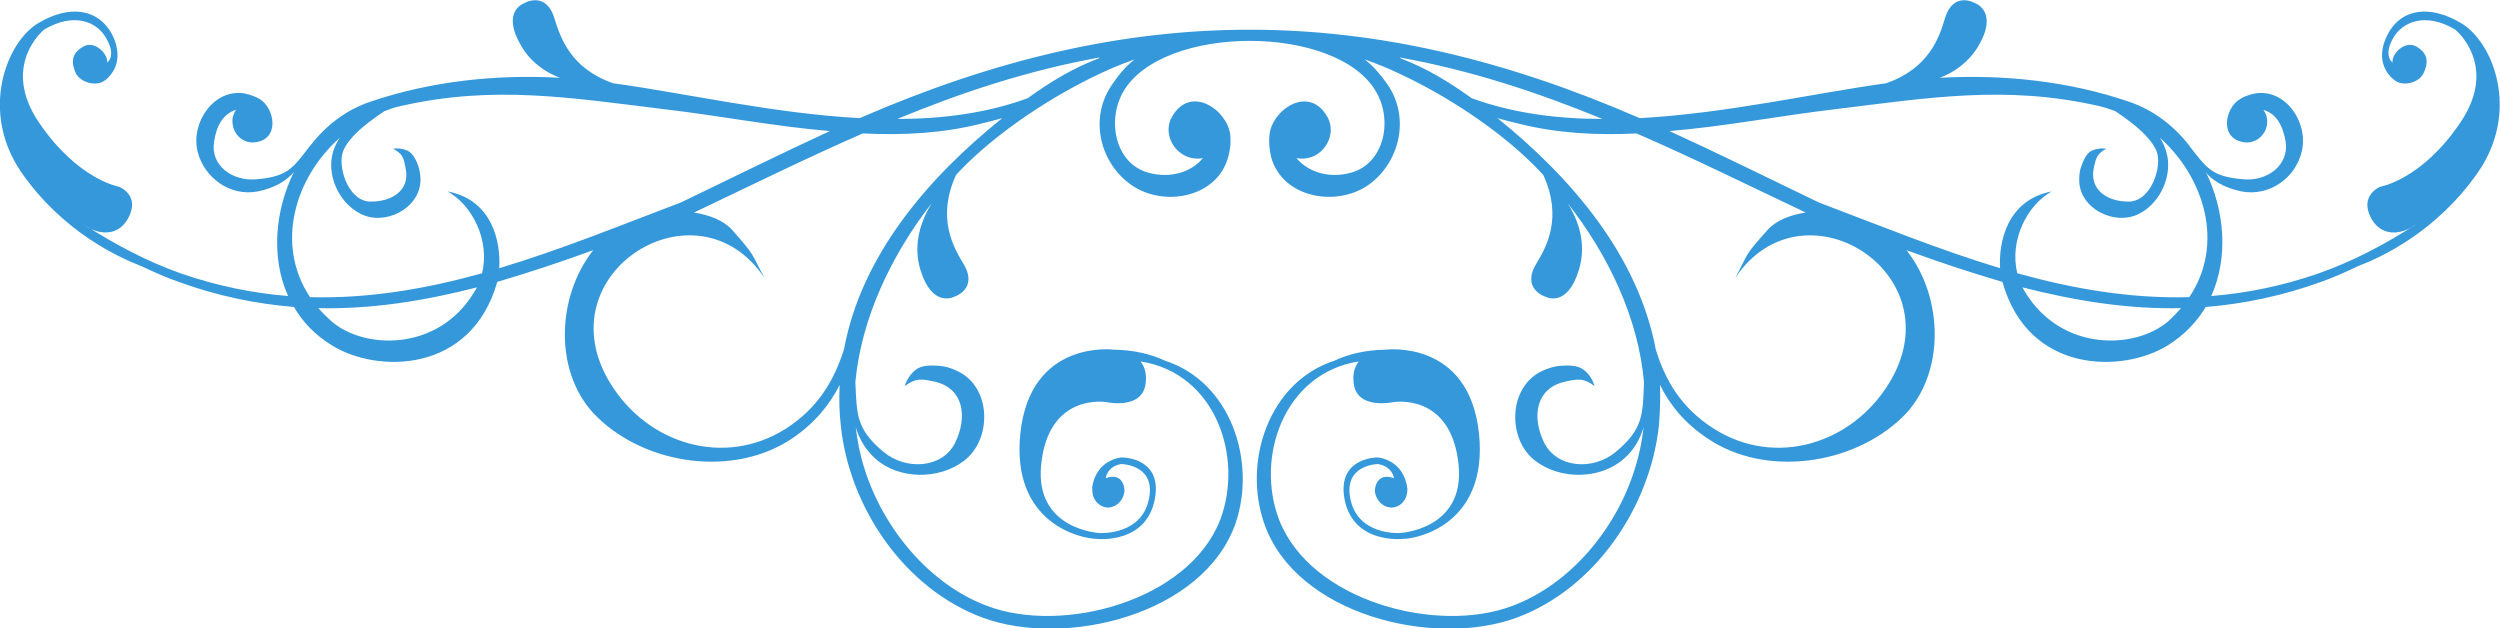 <?xml version="1.0" encoding="UTF-8" standalone="no"?>
<svg
   xmlns:dc="http://purl.org/dc/elements/1.1/"
   xmlns:cc="http://creativecommons.org/ns#"
   xmlns:rdf="http://www.w3.org/1999/02/22-rdf-syntax-ns#"
   xmlns:svg="http://www.w3.org/2000/svg"
   xmlns="http://www.w3.org/2000/svg"
   version="1.1"
   id="svg5423"
   viewBox="0 0 360.326 90.584"
   height="25.565mm"
   width="101.692mm">
  <defs
     id="defs5425">
    <clipPath
       id="clipPath200"
       clipPathUnits="userSpaceOnUse">
      <path
         id="path202"
         d="M 0,550 700,550 700,0 0,0 0,550 Z" />
    </clipPath>
  </defs>
  <g
     transform="translate(-194.837,-487.07)"
     id="layer1">
    <g
       transform="matrix(1.916,0,0,-1.916,-61.972,980.916)"
       style="fill:#3498db;fill-opacity:1"
       id="g196">
      <g
         style="fill:#3498db;fill-opacity:1"
         clip-path="url(#clipPath200)"
         id="g198">
        <g
           style="fill:#3498db;fill-opacity:1"
           transform="translate(257.142,247.711)"
           id="g204">
          <path
             id="path206"
             style="fill:#3498db;fill-opacity:1;fill-rule:evenodd;stroke:none"
             d="m 0,0 c 4.213,-1.826 8.369,-3.889 12.731,-5.951 -1.18,-0.178 -2.24,-0.59 -2.889,-1.326 -1.797,-2.006 -1.357,-1.621 -2.417,-3.596 5.07,7.603 16.622,0.353 11.582,-7.898 -2.799,-4.6 -8.576,-6.366 -13.173,-3.45 -2.475,1.563 -3.684,3.657 -4.39,5.983 C 0.116,-9.225 -4.833,-3.387 -10.462,1.15 -9.933,1.004 -9.402,0.857 -8.871,0.738 -5.954,0 -2.978,-0.146 0,0 m -17.83,5.719 c 5.393,-0.975 10.372,-2.623 15.265,-4.629 -3.447,0 -6.777,0.443 -9.843,1.562 -1.68,1.211 -3.359,2.241 -5.304,2.979 -0.03,0.027 -0.089,0.057 -0.118,0.088 m 59.412,-18.035 c -4.421,-0.118 -8.694,0.617 -12.938,1.796 -0.62,2.506 0.767,5.157 2.593,6.159 -3.389,-0.649 -4.008,-3.862 -3.888,-5.776 -4.599,1.385 -9.137,3.242 -13.646,4.949 C 9.842,-3.33 6.159,-1.502 2.475,0.178 6.689,0.529 10.902,1.355 15,1.828 c 6.955,0.854 12.819,1.826 19.773,0.236 0.413,-0.089 0.826,-0.236 1.238,-0.384 1.621,-1.088 2.652,-2.004 3.094,-2.975 0.473,-1.119 -0.353,-3.773 -2.033,-3.832 -1.621,-0.029 -3.005,0.856 -2.681,2.504 0.176,0.828 0.264,1.092 0.943,1.475 -0.354,0.06 -0.737,0 -1.091,-0.147 C 33.83,-1.502 33.624,-2.033 33.477,-2.414 33.33,-2.771 33.3,-3.152 33.3,-3.506 c 0,-2.18 2.74,-3.508 4.568,-2.504 1.561,0.822 2.505,2.918 1.975,4.655 -0.118,0.384 -0.265,0.707 -0.472,1.031 3.389,-3.035 4.862,-8.045 2.211,-11.992 m -12.556,0.736 c 3.95,-1.002 7.898,-1.652 11.937,-1.563 -0.295,-0.324 -0.59,-0.648 -0.944,-0.97 -2.476,-2.153 -8.045,-2.33 -10.786,2.177 -0.059,0.118 -0.147,0.237 -0.207,0.356 M -58.204,0 c 3.005,-0.146 5.982,0 8.9,0.738 0.53,0.119 1.062,0.266 1.591,0.412 -5.658,-4.537 -10.609,-10.375 -11.905,-17.388 -0.737,-2.326 -1.946,-4.42 -4.391,-5.983 -4.627,-2.916 -10.404,-1.15 -13.203,3.45 -5.039,8.251 6.542,15.501 11.612,7.898 -1.062,1.975 -0.649,1.59 -2.417,3.596 -0.649,0.736 -1.739,1.148 -2.888,1.326 4.332,2.062 8.516,4.125 12.701,5.951 m 17.829,5.719 C -40.404,5.688 -40.434,5.658 -40.492,5.631 -42.437,4.893 -44.118,3.863 -45.797,2.652 -48.833,1.533 -52.192,1.09 -55.61,1.09 c 4.862,2.006 9.843,3.654 15.235,4.629 m -59.411,-18.035 c -2.622,3.947 -1.178,8.957 2.24,11.992 -0.207,-0.324 -0.383,-0.647 -0.501,-1.031 -0.53,-1.737 0.412,-3.833 2.004,-4.655 1.798,-1.004 4.539,0.324 4.568,2.504 0,0.354 -0.06,0.735 -0.177,1.092 -0.147,0.381 -0.384,0.912 -0.796,1.119 -0.353,0.147 -0.707,0.207 -1.091,0.147 0.708,-0.383 0.796,-0.647 0.943,-1.475 0.355,-1.648 -1.03,-2.533 -2.681,-2.504 -1.679,0.059 -2.476,2.713 -2.004,3.832 0.412,0.971 1.474,1.887 3.094,2.975 0.384,0.148 0.796,0.295 1.239,0.384 6.954,1.59 12.79,0.618 19.773,-0.236 4.096,-0.473 8.311,-1.299 12.496,-1.65 -3.654,-1.68 -7.338,-3.508 -11.198,-5.366 -4.51,-1.707 -9.048,-3.564 -13.675,-4.949 0.118,1.914 -0.472,5.127 -3.89,5.776 1.827,-1.002 3.213,-3.653 2.595,-6.159 -4.245,-1.179 -8.518,-1.914 -12.939,-1.796 m 12.555,0.736 c -0.06,-0.119 -0.118,-0.238 -0.207,-0.356 -2.711,-4.507 -8.311,-4.33 -10.756,-2.177 -0.354,0.322 -0.678,0.646 -0.973,0.97 4.066,-0.089 8.016,0.561 11.936,1.563 m 67.662,14.676 c 1.267,-2.211 0.532,-5.364 -1.885,-6.041 -1.651,-0.473 -3.242,0.027 -4.127,1.09 0.443,-0.088 0.914,-0.03 1.357,0.175 1.059,0.532 1.561,1.889 0.971,2.918 -1.384,2.477 -4.185,0.533 -4.361,-1.355 -0.059,-0.531 0,-1.092 0.117,-1.619 0.825,-3.184 5.128,-3.893 7.545,-1.977 2.18,1.709 2.918,5.01 1.178,7.457 -0.5,0.707 -1.031,1.328 -1.679,1.828 0.914,-0.326 1.798,-0.679 2.652,-1.092 3.478,-1.621 7.309,-4.126 9.99,-6.777 0.265,-0.266 0.532,-0.531 0.796,-0.826 1.474,-3.213 0.236,-5.422 -0.531,-6.688 -1.148,-1.918 0.709,-2.476 0.709,-2.476 0,0 1.62,-0.885 2.504,2.033 0.59,1.945 -0.029,3.713 -0.855,5.01 3.036,-3.86 5.334,-8.635 5.747,-13.469 -0.088,-2.389 -0.03,-3.508 -2.122,-5.246 -1.708,-1.414 -4.42,-1.236 -5.393,0.707 -0.942,1.947 -0.619,4.068 1.533,4.568 1.061,0.237 1.444,0.293 2.269,-0.322 -0.147,0.469 -0.383,0.885 -0.796,1.205 -0.471,0.387 -1.179,0.356 -1.738,0.326 -0.472,-0.031 -0.944,-0.177 -1.386,-0.382 -2.593,-1.178 -2.681,-5.159 -0.531,-6.778 1.857,-1.416 4.864,-1.416 6.632,0.147 0.736,0.619 1.237,1.472 1.502,2.386 -0.117,-1.029 -0.323,-2.091 -0.648,-3.093 -1.356,-4.45 -4.804,-8.696 -9.223,-10.344 -5.659,-2.152 -15.148,0.353 -17.535,6.453 -1.827,4.713 0.354,11.053 5.982,11.936 -0.294,-0.383 -0.472,-0.883 -0.383,-1.621 0.206,-2.036 2.946,-1.446 2.946,-1.446 0,0 4.422,0.799 4.952,-4.771 0.442,-4.836 -4.421,-5.071 -4.421,-5.071 0,0 -3.388,-0.234 -3.772,2.86 -0.294,2.299 2.122,2.328 2.122,2.328 0,0 1.003,-0.09 1.207,-1.063 -1.413,0.504 -1.443,-0.943 -1.443,-0.943 0.06,-0.736 0.65,-1.295 1.327,-1.264 0.677,0.057 1.15,0.676 1.119,1.412 l 0,0.03 c -0.294,2.211 -2.24,2.326 -2.24,2.326 0,0 -2.858,0.031 -2.534,-2.826 0.472,-3.744 4.421,-3.301 4.421,-3.301 1.179,0 6.425,1.148 5.746,7.898 -0.736,7.161 -7.043,6.336 -7.043,6.336 -1.562,-0.029 -2.828,-0.353 -3.83,-0.826 -4.923,-1.592 -6.897,-7.543 -5.305,-12.197 2.356,-6.928 12.788,-9.432 19.007,-7.137 5.895,2.182 10.02,8.285 10.698,14.412 0.088,1.034 0.119,2.063 0.088,3.096 0.737,-1.502 1.857,-2.891 3.596,-4.039 4.332,-2.918 10.874,-2.004 14.617,1.592 3.27,3.154 3.154,9.017 0.325,12.584 2.415,-0.885 4.803,-1.68 7.22,-2.387 1.944,-6.953 9.076,-6.865 12.435,-4.775 1.237,0.767 2.181,1.769 2.859,2.888 2.859,0.235 5.747,0.826 8.754,1.916 0.912,0.326 1.826,0.739 2.68,1.149 1.709,0.646 5.864,2.537 8.988,6.986 3.272,4.627 1.209,9.9 -1.237,11.315 C 59.676,9.695 57.494,9.4 56.493,7.43 55.461,5.424 56.611,4.217 57.2,3.891 c 0.59,-0.323 1.68,-0.061 2.004,0.646 0.353,0.74 0.383,1.445 -0.501,1.977 -0.913,0.56 -1.944,-0.588 -1.828,-1.18 0,0 -0.706,0.445 0,1.768 0.709,1.328 2.506,2.035 4.716,0.707 0,0 3.301,-2.68 0.383,-6.985 -2.888,-4.301 -6.012,-4.83 -6.012,-4.83 0,0 -1.62,-0.621 -0.707,-2.359 0.943,-1.737 2.8,-1.002 3.36,-0.444 0,0 -0.06,-0.056 -0.147,-0.144 -2.24,-1.416 -4.598,-2.684 -7.221,-3.596 -2.741,-0.943 -5.393,-1.474 -8.015,-1.68 1.296,2.885 1.031,6.395 -0.413,9.342 0.03,-0.058 0.089,-0.117 0.117,-0.177 0.678,-0.707 1.592,-1.09 2.565,-1.297 2.151,-0.412 4.096,1.062 4.538,3.006 C 50.57,0.795 48.83,3.391 46.532,3.006 46.12,2.92 45.737,2.799 45.413,2.596 44.233,1.918 43.792,-0.5 45.825,-0.676 c 0.855,-0.058 1.591,0.647 1.621,1.533 0,0.323 -0.089,0.647 -0.295,0.914 0.973,-0.267 1.473,-1.179 1.679,-2.39 0.267,-1.795 -1.414,-3.006 -3.212,-2.828 -2.386,0.209 -2.71,0.824 -4.097,2.593 0.031,-0.029 0.031,-0.06 0.061,-0.06 -1.179,1.506 -2.712,2.685 -4.54,3.301 -4.567,1.562 -9.488,2.064 -14.233,1.799 1.091,0.412 2.151,1.148 2.888,2.357 1.562,2.625 -0.206,3.244 -0.206,3.244 0,0 -1.651,1.002 -2.3,-1.15 C 22.779,7.248 22.013,4.893 18.771,3.773 13.408,3.035 6.748,1.504 0.235,1.15 c -20.364,8.871 -38.31,8.871 -58.674,0 -6.513,0.354 -13.144,1.885 -18.537,2.623 -3.241,1.12 -3.978,3.475 -4.421,4.864 -0.648,2.152 -2.298,1.15 -2.298,1.15 0,0 -1.768,-0.619 -0.177,-3.244 0.707,-1.209 1.798,-1.945 2.889,-2.357 -4.746,0.265 -9.667,-0.237 -14.265,-1.799 -1.827,-0.616 -3.359,-1.795 -4.509,-3.301 0,0 0.03,0.031 0.03,0.06 -1.356,-1.769 -1.709,-2.384 -4.066,-2.593 -1.827,-0.178 -3.507,1.033 -3.212,2.828 0.176,1.211 0.707,2.123 1.65,2.39 -0.177,-0.267 -0.296,-0.591 -0.265,-0.914 0.029,-0.886 0.737,-1.591 1.62,-1.533 2.004,0.176 1.562,2.594 0.414,3.272 -0.355,0.203 -0.738,0.324 -1.121,0.41 -2.328,0.385 -4.067,-2.211 -3.537,-4.361 0.473,-1.944 2.417,-3.418 4.539,-3.006 0.972,0.207 1.886,0.59 2.564,1.297 0.058,0.06 0.088,0.119 0.147,0.177 -1.444,-2.947 -1.739,-6.457 -0.442,-9.342 -2.593,0.206 -5.275,0.737 -8.016,1.68 -2.593,0.912 -4.951,2.18 -7.192,3.596 -0.117,0.088 -0.176,0.144 -0.176,0.144 0.56,-0.558 2.417,-1.293 3.36,0.444 0.943,1.738 -0.707,2.359 -0.707,2.359 0,0 -3.095,0.529 -6.012,4.83 -2.917,4.305 0.383,6.985 0.383,6.985 2.24,1.328 4.008,0.621 4.714,-0.707 0.738,-1.323 0.032,-1.768 0.032,-1.768 0.116,0.592 -0.944,1.74 -1.828,1.18 -0.913,-0.532 -0.854,-1.237 -0.531,-1.977 0.354,-0.707 1.444,-0.969 2.035,-0.646 0.588,0.326 1.707,1.533 0.707,3.539 -1.033,1.97 -3.213,2.265 -5.541,0.881 -2.417,-1.415 -4.48,-6.688 -1.238,-11.315 3.123,-4.449 7.308,-6.34 8.988,-6.986 0.884,-0.41 1.769,-0.823 2.712,-1.149 2.976,-1.09 5.893,-1.681 8.752,-1.916 0.648,-1.119 1.592,-2.121 2.858,-2.888 3.331,-2.09 10.462,-2.178 12.436,4.775 2.388,0.707 4.804,1.502 7.221,2.387 -2.829,-3.567 -2.976,-9.43 0.325,-12.584 3.713,-3.596 10.255,-4.51 14.617,-1.592 1.708,1.148 2.829,2.537 3.594,4.039 -0.058,-1.033 -0.029,-2.062 0.089,-3.096 0.647,-6.127 4.774,-12.23 10.668,-14.412 6.218,-2.295 16.65,0.209 19.037,7.137 1.562,4.654 -0.383,10.605 -5.333,12.197 -1.002,0.473 -2.269,0.797 -3.831,0.826 0,0 -6.307,0.825 -7.044,-6.336 -0.678,-6.75 4.567,-7.898 5.776,-7.898 0,0 3.92,-0.443 4.392,3.301 0.352,2.857 -2.536,2.826 -2.536,2.826 0,0 -1.943,-0.115 -2.239,-2.326 l 0.029,-0.03 c -0.059,-0.736 0.443,-1.355 1.121,-1.412 0.647,-0.031 1.237,0.528 1.296,1.264 0,0 0,1.447 -1.415,0.943 0.178,0.973 1.18,1.063 1.18,1.063 0,0 2.416,-0.029 2.121,-2.328 -0.383,-3.094 -3.772,-2.86 -3.772,-2.86 0,0 -4.832,0.235 -4.391,5.071 0.531,5.57 4.951,4.771 4.951,4.771 0,0 2.712,-0.59 2.918,1.446 0.087,0.738 -0.089,1.238 -0.384,1.621 5.659,-0.883 7.781,-7.223 5.983,-11.936 -2.387,-6.1 -11.877,-8.605 -17.534,-6.453 -4.391,1.648 -7.84,5.894 -9.224,10.344 -0.325,1.002 -0.531,2.064 -0.65,3.093 0.267,-0.914 0.796,-1.767 1.504,-2.386 1.768,-1.563 4.775,-1.563 6.63,-0.147 2.151,1.619 2.093,5.6 -0.529,6.778 -0.413,0.205 -0.886,0.351 -1.387,0.382 -0.559,0.03 -1.267,0.061 -1.738,-0.326 -0.384,-0.32 -0.648,-0.736 -0.796,-1.205 0.855,0.615 1.209,0.559 2.3,0.322 2.122,-0.5 2.445,-2.621 1.502,-4.568 -0.943,-1.943 -3.683,-2.121 -5.394,-0.707 -2.092,1.738 -2.003,2.857 -2.121,5.246 0.442,4.834 2.741,9.609 5.746,13.469 -0.795,-1.297 -1.443,-3.065 -0.853,-5.01 0.884,-2.918 2.534,-2.033 2.534,-2.033 0,0 1.856,0.558 0.708,2.476 -0.767,1.266 -2.034,3.475 -0.561,6.688 0.266,0.295 0.531,0.56 0.796,0.826 2.711,2.651 6.542,5.156 9.99,6.777 0.855,0.413 1.738,0.766 2.653,1.092 -0.648,-0.5 -1.179,-1.121 -1.65,-1.828 -1.769,-2.447 -1.033,-5.748 1.178,-7.457 2.417,-1.916 6.689,-1.207 7.515,1.977 0.147,0.527 0.205,1.088 0.147,1.619 -0.206,1.888 -3.006,3.832 -4.391,1.355 -0.59,-1.029 -0.089,-2.386 1.001,-2.918 0.413,-0.205 0.886,-0.263 1.327,-0.175 -0.855,-1.063 -2.476,-1.563 -4.126,-1.09 -2.417,0.677 -3.124,3.83 -1.886,6.041 2.918,5.156 16.18,5.156 19.067,0" />
        </g>
      </g>
    </g>
  </g>
</svg>
